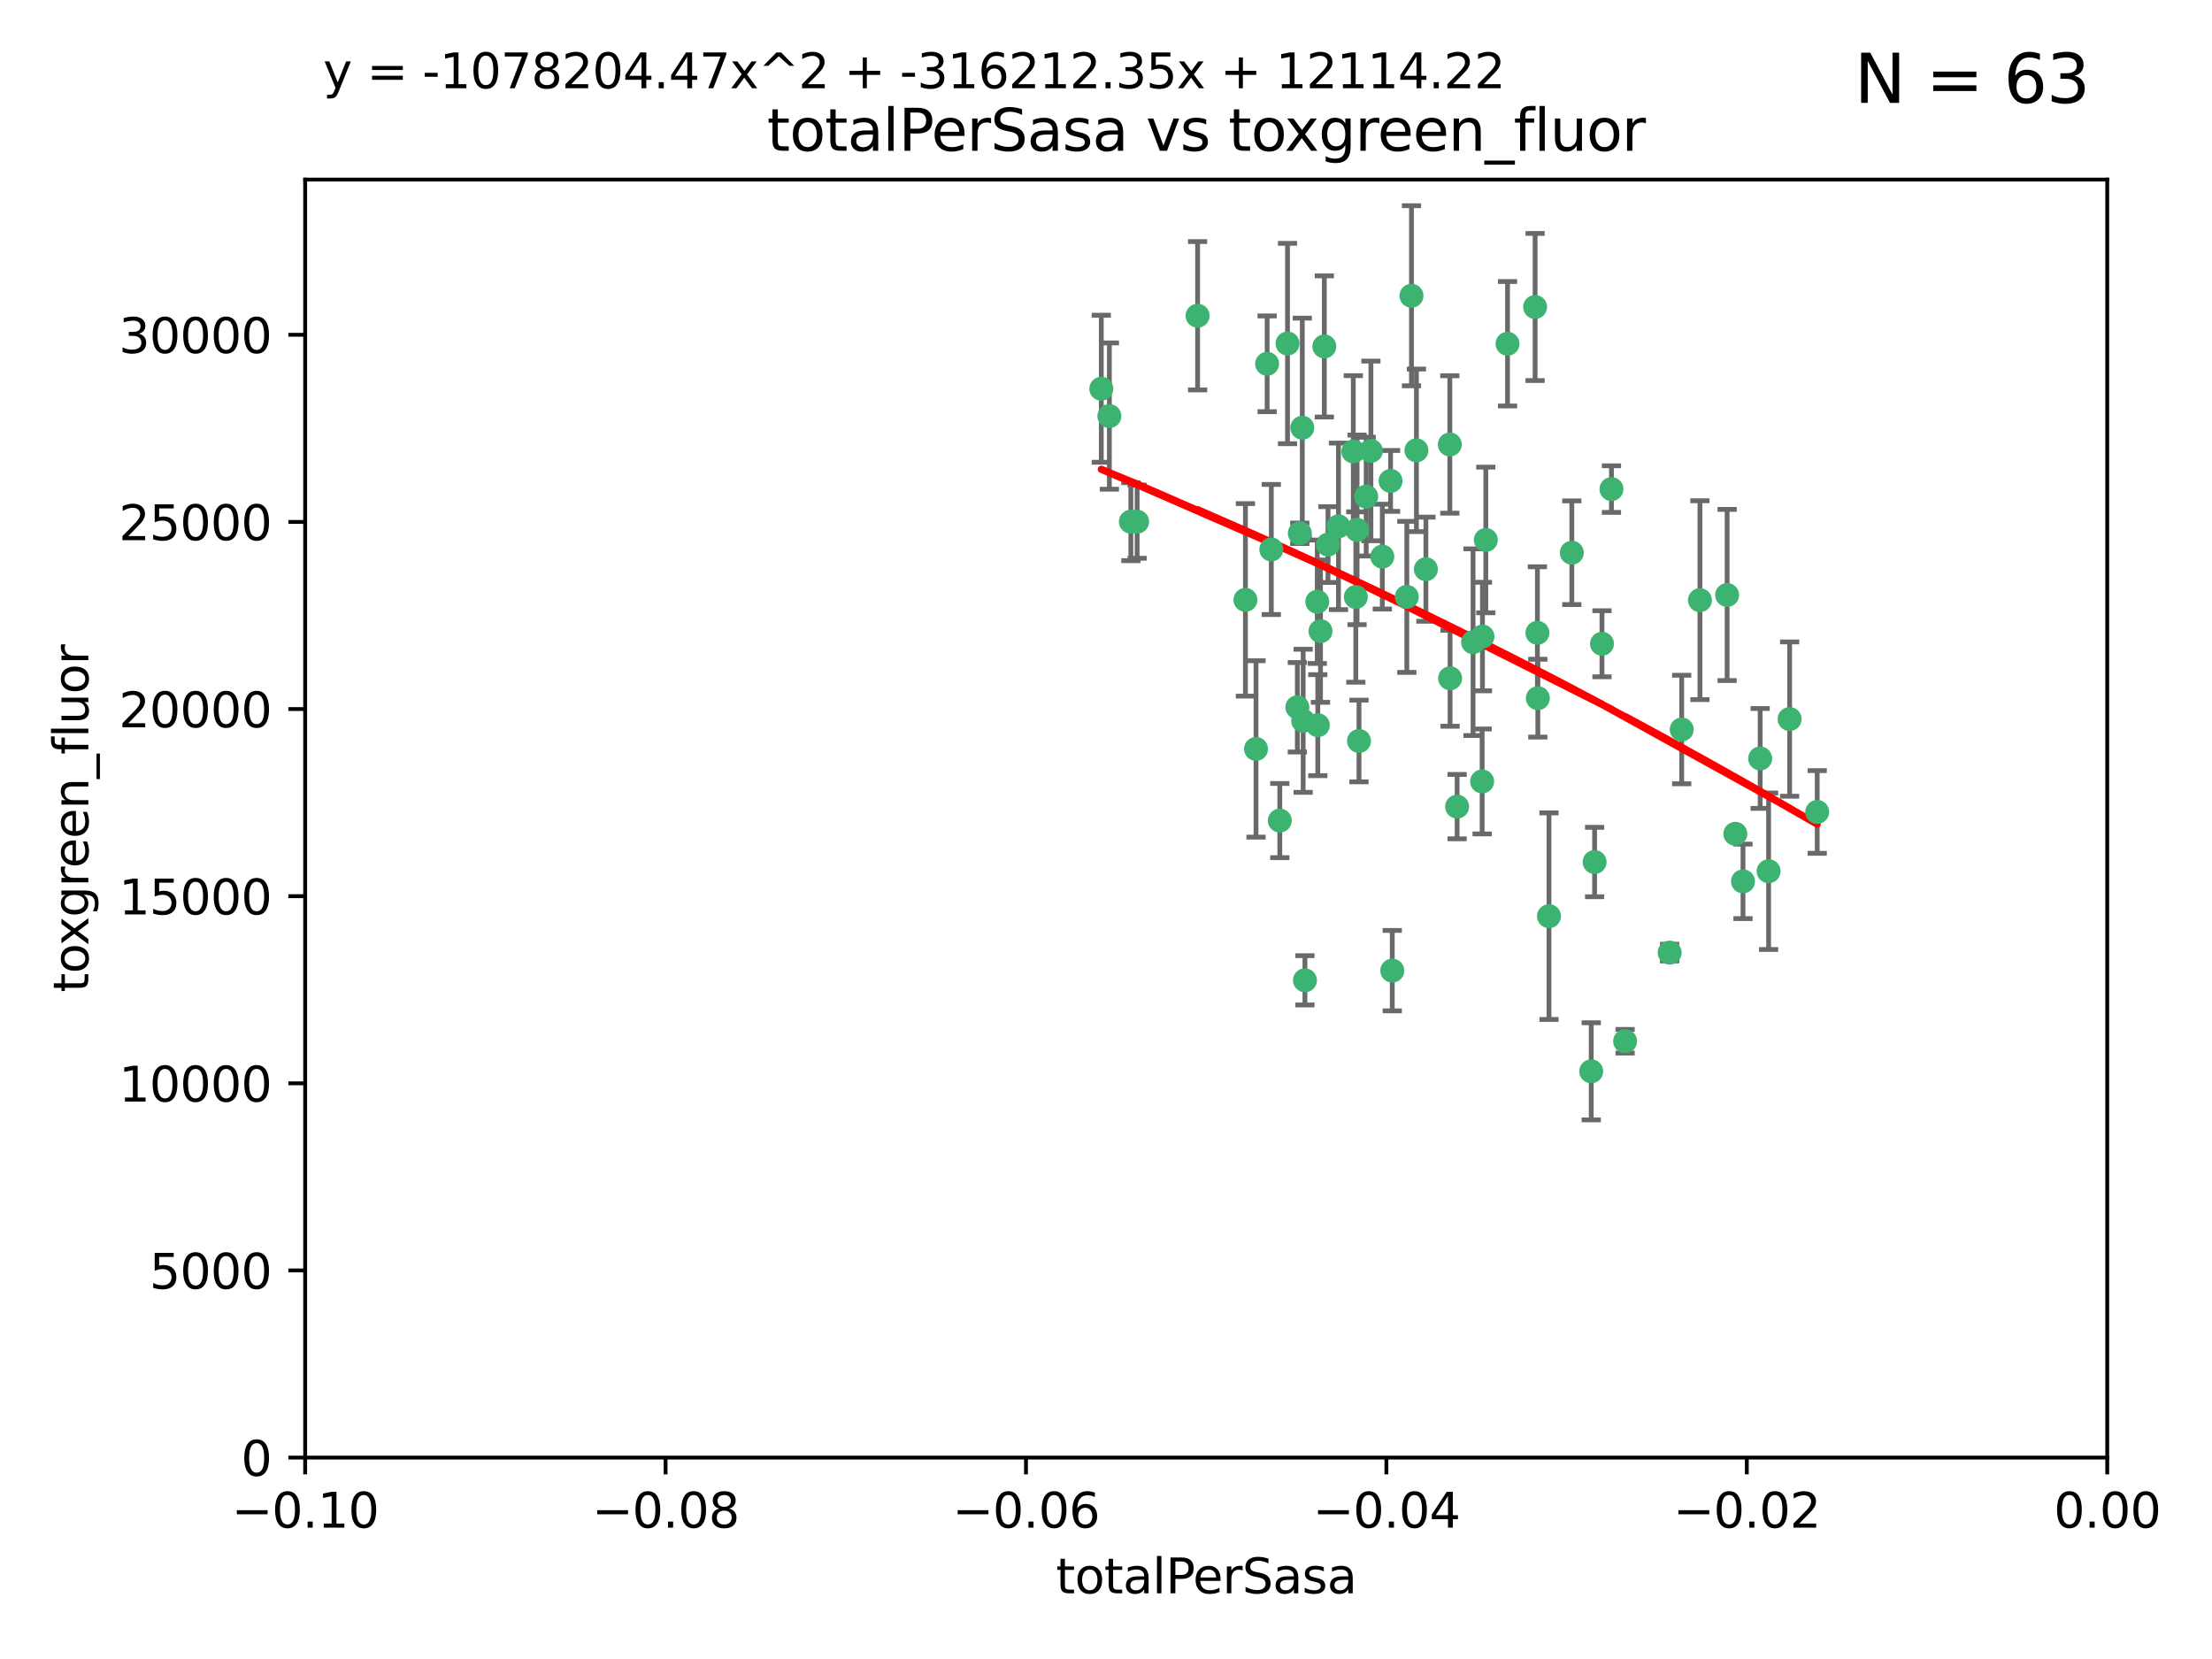 <?xml version="1.0" encoding="utf-8" standalone="no"?>
<!DOCTYPE svg PUBLIC "-//W3C//DTD SVG 1.1//EN"
  "http://www.w3.org/Graphics/SVG/1.1/DTD/svg11.dtd">
<svg xmlns:xlink="http://www.w3.org/1999/xlink" width="460.8pt" height="345.6pt" viewBox="0 0 460.8 345.6" xmlns="http://www.w3.org/2000/svg" version="1.1">
 <defs>
  <style type="text/css">*{stroke-linejoin: round; stroke-linecap: butt}</style>
 </defs>
 <g id="figure_1">
  <g id="patch_1">
   <path d="M 0 345.6 
L 460.8 345.6 
L 460.8 0 
L 0 0 
z
" style="fill: #ffffff"/>
  </g>
  <g id="axes_1">
   <g id="patch_2">
    <path d="M 63.571 303.64 
L 438.975 303.64 
L 438.975 37.411 
L 63.571 37.411 
z
" style="fill: #ffffff"/>
   </g>
   <g id="PathCollection_1">
    <defs>
     <path id="me9fd5c2e56" d="M 0 1.118 
C 0.297 1.118 0.581 1 0.791 0.791 
C 1 0.581 1.118 0.297 1.118 0 
C 1.118 -0.297 1 -0.581 0.791 -0.791 
C 0.581 -1 0.297 -1.118 0 -1.118 
C -0.297 -1.118 -0.581 -1 -0.791 -0.791 
C -1 -0.581 -1.118 -0.297 -1.118 0 
C -1.118 0.297 -1 0.581 -0.791 0.791 
C -0.581 1 -0.297 1.118 0 1.118 
z
" style="stroke: #3cb371"/>
    </defs>
    <g clip-path="url(#pd762dbf459)">
     <use xlink:href="#me9fd5c2e56" x="235.58" y="108.677" style="fill: #3cb371; stroke: #3cb371"/>
     <use xlink:href="#me9fd5c2e56" x="268.211" y="71.562" style="fill: #3cb371; stroke: #3cb371"/>
     <use xlink:href="#me9fd5c2e56" x="231.102" y="86.676" style="fill: #3cb371; stroke: #3cb371"/>
     <use xlink:href="#me9fd5c2e56" x="275.085" y="131.48" style="fill: #3cb371; stroke: #3cb371"/>
     <use xlink:href="#me9fd5c2e56" x="264.836" y="114.467" style="fill: #3cb371; stroke: #3cb371"/>
     <use xlink:href="#me9fd5c2e56" x="282.702" y="110.38" style="fill: #3cb371; stroke: #3cb371"/>
     <use xlink:href="#me9fd5c2e56" x="271.293" y="89.097" style="fill: #3cb371; stroke: #3cb371"/>
     <use xlink:href="#me9fd5c2e56" x="236.883" y="108.676" style="fill: #3cb371; stroke: #3cb371"/>
     <use xlink:href="#me9fd5c2e56" x="229.42" y="80.98" style="fill: #3cb371; stroke: #3cb371"/>
     <use xlink:href="#me9fd5c2e56" x="263.965" y="75.786" style="fill: #3cb371; stroke: #3cb371"/>
     <use xlink:href="#me9fd5c2e56" x="274.414" y="125.356" style="fill: #3cb371; stroke: #3cb371"/>
     <use xlink:href="#me9fd5c2e56" x="275.882" y="72.167" style="fill: #3cb371; stroke: #3cb371"/>
     <use xlink:href="#me9fd5c2e56" x="281.916" y="94.046" style="fill: #3cb371; stroke: #3cb371"/>
     <use xlink:href="#me9fd5c2e56" x="249.484" y="65.773" style="fill: #3cb371; stroke: #3cb371"/>
     <use xlink:href="#me9fd5c2e56" x="261.652" y="156.019" style="fill: #3cb371; stroke: #3cb371"/>
     <use xlink:href="#me9fd5c2e56" x="270.262" y="147.335" style="fill: #3cb371; stroke: #3cb371"/>
     <use xlink:href="#me9fd5c2e56" x="259.444" y="124.965" style="fill: #3cb371; stroke: #3cb371"/>
     <use xlink:href="#me9fd5c2e56" x="276.649" y="113.441" style="fill: #3cb371; stroke: #3cb371"/>
     <use xlink:href="#me9fd5c2e56" x="285.583" y="93.933" style="fill: #3cb371; stroke: #3cb371"/>
     <use xlink:href="#me9fd5c2e56" x="287.96" y="115.953" style="fill: #3cb371; stroke: #3cb371"/>
     <use xlink:href="#me9fd5c2e56" x="278.828" y="109.646" style="fill: #3cb371; stroke: #3cb371"/>
     <use xlink:href="#me9fd5c2e56" x="284.603" y="103.453" style="fill: #3cb371; stroke: #3cb371"/>
     <use xlink:href="#me9fd5c2e56" x="271.473" y="150.153" style="fill: #3cb371; stroke: #3cb371"/>
     <use xlink:href="#me9fd5c2e56" x="295.068" y="93.812" style="fill: #3cb371; stroke: #3cb371"/>
     <use xlink:href="#me9fd5c2e56" x="282.441" y="124.367" style="fill: #3cb371; stroke: #3cb371"/>
     <use xlink:href="#me9fd5c2e56" x="266.606" y="170.94" style="fill: #3cb371; stroke: #3cb371"/>
     <use xlink:href="#me9fd5c2e56" x="289.681" y="100.184" style="fill: #3cb371; stroke: #3cb371"/>
     <use xlink:href="#me9fd5c2e56" x="297.039" y="118.577" style="fill: #3cb371; stroke: #3cb371"/>
     <use xlink:href="#me9fd5c2e56" x="302.023" y="92.588" style="fill: #3cb371; stroke: #3cb371"/>
     <use xlink:href="#me9fd5c2e56" x="283.103" y="154.361" style="fill: #3cb371; stroke: #3cb371"/>
     <use xlink:href="#me9fd5c2e56" x="335.696" y="101.886" style="fill: #3cb371; stroke: #3cb371"/>
     <use xlink:href="#me9fd5c2e56" x="293.065" y="124.337" style="fill: #3cb371; stroke: #3cb371"/>
     <use xlink:href="#me9fd5c2e56" x="319.789" y="63.953" style="fill: #3cb371; stroke: #3cb371"/>
     <use xlink:href="#me9fd5c2e56" x="314.046" y="71.61" style="fill: #3cb371; stroke: #3cb371"/>
     <use xlink:href="#me9fd5c2e56" x="274.522" y="151.067" style="fill: #3cb371; stroke: #3cb371"/>
     <use xlink:href="#me9fd5c2e56" x="290.034" y="202.203" style="fill: #3cb371; stroke: #3cb371"/>
     <use xlink:href="#me9fd5c2e56" x="271.842" y="204.22" style="fill: #3cb371; stroke: #3cb371"/>
     <use xlink:href="#me9fd5c2e56" x="306.866" y="133.776" style="fill: #3cb371; stroke: #3cb371"/>
     <use xlink:href="#me9fd5c2e56" x="270.774" y="111.087" style="fill: #3cb371; stroke: #3cb371"/>
     <use xlink:href="#me9fd5c2e56" x="302.081" y="141.297" style="fill: #3cb371; stroke: #3cb371"/>
     <use xlink:href="#me9fd5c2e56" x="309.521" y="112.487" style="fill: #3cb371; stroke: #3cb371"/>
     <use xlink:href="#me9fd5c2e56" x="294.035" y="61.614" style="fill: #3cb371; stroke: #3cb371"/>
     <use xlink:href="#me9fd5c2e56" x="308.755" y="162.792" style="fill: #3cb371; stroke: #3cb371"/>
     <use xlink:href="#me9fd5c2e56" x="320.359" y="145.439" style="fill: #3cb371; stroke: #3cb371"/>
     <use xlink:href="#me9fd5c2e56" x="333.723" y="134.104" style="fill: #3cb371; stroke: #3cb371"/>
     <use xlink:href="#me9fd5c2e56" x="320.27" y="131.829" style="fill: #3cb371; stroke: #3cb371"/>
     <use xlink:href="#me9fd5c2e56" x="308.822" y="132.603" style="fill: #3cb371; stroke: #3cb371"/>
     <use xlink:href="#me9fd5c2e56" x="332.186" y="179.579" style="fill: #3cb371; stroke: #3cb371"/>
     <use xlink:href="#me9fd5c2e56" x="303.545" y="168.036" style="fill: #3cb371; stroke: #3cb371"/>
     <use xlink:href="#me9fd5c2e56" x="322.682" y="190.856" style="fill: #3cb371; stroke: #3cb371"/>
     <use xlink:href="#me9fd5c2e56" x="327.438" y="115.142" style="fill: #3cb371; stroke: #3cb371"/>
     <use xlink:href="#me9fd5c2e56" x="347.819" y="198.449" style="fill: #3cb371; stroke: #3cb371"/>
     <use xlink:href="#me9fd5c2e56" x="338.54" y="216.908" style="fill: #3cb371; stroke: #3cb371"/>
     <use xlink:href="#me9fd5c2e56" x="350.329" y="151.97" style="fill: #3cb371; stroke: #3cb371"/>
     <use xlink:href="#me9fd5c2e56" x="368.433" y="181.494" style="fill: #3cb371; stroke: #3cb371"/>
     <use xlink:href="#me9fd5c2e56" x="363.098" y="183.606" style="fill: #3cb371; stroke: #3cb371"/>
     <use xlink:href="#me9fd5c2e56" x="361.5" y="173.704" style="fill: #3cb371; stroke: #3cb371"/>
     <use xlink:href="#me9fd5c2e56" x="354.127" y="125.024" style="fill: #3cb371; stroke: #3cb371"/>
     <use xlink:href="#me9fd5c2e56" x="331.48" y="223.176" style="fill: #3cb371; stroke: #3cb371"/>
     <use xlink:href="#me9fd5c2e56" x="372.811" y="149.795" style="fill: #3cb371; stroke: #3cb371"/>
     <use xlink:href="#me9fd5c2e56" x="359.792" y="123.943" style="fill: #3cb371; stroke: #3cb371"/>
     <use xlink:href="#me9fd5c2e56" x="378.56" y="169.147" style="fill: #3cb371; stroke: #3cb371"/>
     <use xlink:href="#me9fd5c2e56" x="366.674" y="157.999" style="fill: #3cb371; stroke: #3cb371"/>
    </g>
   </g>
   <g id="matplotlib.axis_1">
    <g id="xtick_1">
     <g id="line2d_1">
      <defs>
       <path id="md26728e5bb" d="M 0 0 
L 0 3.5 
" style="stroke: #000000; stroke-width: 0.8"/>
      </defs>
      <g>
       <use xlink:href="#md26728e5bb" x="63.571" y="303.64" style="stroke: #000000; stroke-width: 0.8"/>
      </g>
     </g>
     <g id="text_1">
      <!-- −0.10 -->
      <g transform="translate(48.249 318.238)scale(0.1 -0.1)">
       <defs>
        <path id="DejaVuSans-2212" d="M 678 2272 
L 4684 2272 
L 4684 1741 
L 678 1741 
L 678 2272 
z
" transform="scale(0.016)"/>
        <path id="DejaVuSans-30" d="M 2034 4250 
Q 1547 4250 1301 3770 
Q 1056 3291 1056 2328 
Q 1056 1369 1301 889 
Q 1547 409 2034 409 
Q 2525 409 2770 889 
Q 3016 1369 3016 2328 
Q 3016 3291 2770 3770 
Q 2525 4250 2034 4250 
z
M 2034 4750 
Q 2819 4750 3233 4129 
Q 3647 3509 3647 2328 
Q 3647 1150 3233 529 
Q 2819 -91 2034 -91 
Q 1250 -91 836 529 
Q 422 1150 422 2328 
Q 422 3509 836 4129 
Q 1250 4750 2034 4750 
z
" transform="scale(0.016)"/>
        <path id="DejaVuSans-2e" d="M 684 794 
L 1344 794 
L 1344 0 
L 684 0 
L 684 794 
z
" transform="scale(0.016)"/>
        <path id="DejaVuSans-31" d="M 794 531 
L 1825 531 
L 1825 4091 
L 703 3866 
L 703 4441 
L 1819 4666 
L 2450 4666 
L 2450 531 
L 3481 531 
L 3481 0 
L 794 0 
L 794 531 
z
" transform="scale(0.016)"/>
       </defs>
       <use xlink:href="#DejaVuSans-2212"/>
       <use xlink:href="#DejaVuSans-30" x="83.789"/>
       <use xlink:href="#DejaVuSans-2e" x="147.412"/>
       <use xlink:href="#DejaVuSans-31" x="179.199"/>
       <use xlink:href="#DejaVuSans-30" x="242.822"/>
      </g>
     </g>
    </g>
    <g id="xtick_2">
     <g id="line2d_2">
      <g>
       <use xlink:href="#md26728e5bb" x="138.652" y="303.64" style="stroke: #000000; stroke-width: 0.8"/>
      </g>
     </g>
     <g id="text_2">
      <!-- −0.08 -->
      <g transform="translate(123.329 318.238)scale(0.1 -0.1)">
       <defs>
        <path id="DejaVuSans-38" d="M 2034 2216 
Q 1584 2216 1326 1975 
Q 1069 1734 1069 1313 
Q 1069 891 1326 650 
Q 1584 409 2034 409 
Q 2484 409 2743 651 
Q 3003 894 3003 1313 
Q 3003 1734 2745 1975 
Q 2488 2216 2034 2216 
z
M 1403 2484 
Q 997 2584 770 2862 
Q 544 3141 544 3541 
Q 544 4100 942 4425 
Q 1341 4750 2034 4750 
Q 2731 4750 3128 4425 
Q 3525 4100 3525 3541 
Q 3525 3141 3298 2862 
Q 3072 2584 2669 2484 
Q 3125 2378 3379 2068 
Q 3634 1759 3634 1313 
Q 3634 634 3220 271 
Q 2806 -91 2034 -91 
Q 1263 -91 848 271 
Q 434 634 434 1313 
Q 434 1759 690 2068 
Q 947 2378 1403 2484 
z
M 1172 3481 
Q 1172 3119 1398 2916 
Q 1625 2713 2034 2713 
Q 2441 2713 2670 2916 
Q 2900 3119 2900 3481 
Q 2900 3844 2670 4047 
Q 2441 4250 2034 4250 
Q 1625 4250 1398 4047 
Q 1172 3844 1172 3481 
z
" transform="scale(0.016)"/>
       </defs>
       <use xlink:href="#DejaVuSans-2212"/>
       <use xlink:href="#DejaVuSans-30" x="83.789"/>
       <use xlink:href="#DejaVuSans-2e" x="147.412"/>
       <use xlink:href="#DejaVuSans-30" x="179.199"/>
       <use xlink:href="#DejaVuSans-38" x="242.822"/>
      </g>
     </g>
    </g>
    <g id="xtick_3">
     <g id="line2d_3">
      <g>
       <use xlink:href="#md26728e5bb" x="213.733" y="303.64" style="stroke: #000000; stroke-width: 0.8"/>
      </g>
     </g>
     <g id="text_3">
      <!-- −0.06 -->
      <g transform="translate(198.41 318.238)scale(0.1 -0.1)">
       <defs>
        <path id="DejaVuSans-36" d="M 2113 2584 
Q 1688 2584 1439 2293 
Q 1191 2003 1191 1497 
Q 1191 994 1439 701 
Q 1688 409 2113 409 
Q 2538 409 2786 701 
Q 3034 994 3034 1497 
Q 3034 2003 2786 2293 
Q 2538 2584 2113 2584 
z
M 3366 4563 
L 3366 3988 
Q 3128 4100 2886 4159 
Q 2644 4219 2406 4219 
Q 1781 4219 1451 3797 
Q 1122 3375 1075 2522 
Q 1259 2794 1537 2939 
Q 1816 3084 2150 3084 
Q 2853 3084 3261 2657 
Q 3669 2231 3669 1497 
Q 3669 778 3244 343 
Q 2819 -91 2113 -91 
Q 1303 -91 875 529 
Q 447 1150 447 2328 
Q 447 3434 972 4092 
Q 1497 4750 2381 4750 
Q 2619 4750 2861 4703 
Q 3103 4656 3366 4563 
z
" transform="scale(0.016)"/>
       </defs>
       <use xlink:href="#DejaVuSans-2212"/>
       <use xlink:href="#DejaVuSans-30" x="83.789"/>
       <use xlink:href="#DejaVuSans-2e" x="147.412"/>
       <use xlink:href="#DejaVuSans-30" x="179.199"/>
       <use xlink:href="#DejaVuSans-36" x="242.822"/>
      </g>
     </g>
    </g>
    <g id="xtick_4">
     <g id="line2d_4">
      <g>
       <use xlink:href="#md26728e5bb" x="288.813" y="303.64" style="stroke: #000000; stroke-width: 0.8"/>
      </g>
     </g>
     <g id="text_4">
      <!-- −0.04 -->
      <g transform="translate(273.491 318.238)scale(0.1 -0.1)">
       <defs>
        <path id="DejaVuSans-34" d="M 2419 4116 
L 825 1625 
L 2419 1625 
L 2419 4116 
z
M 2253 4666 
L 3047 4666 
L 3047 1625 
L 3713 1625 
L 3713 1100 
L 3047 1100 
L 3047 0 
L 2419 0 
L 2419 1100 
L 313 1100 
L 313 1709 
L 2253 4666 
z
" transform="scale(0.016)"/>
       </defs>
       <use xlink:href="#DejaVuSans-2212"/>
       <use xlink:href="#DejaVuSans-30" x="83.789"/>
       <use xlink:href="#DejaVuSans-2e" x="147.412"/>
       <use xlink:href="#DejaVuSans-30" x="179.199"/>
       <use xlink:href="#DejaVuSans-34" x="242.822"/>
      </g>
     </g>
    </g>
    <g id="xtick_5">
     <g id="line2d_5">
      <g>
       <use xlink:href="#md26728e5bb" x="363.894" y="303.64" style="stroke: #000000; stroke-width: 0.8"/>
      </g>
     </g>
     <g id="text_5">
      <!-- −0.02 -->
      <g transform="translate(348.572 318.238)scale(0.1 -0.1)">
       <defs>
        <path id="DejaVuSans-32" d="M 1228 531 
L 3431 531 
L 3431 0 
L 469 0 
L 469 531 
Q 828 903 1448 1529 
Q 2069 2156 2228 2338 
Q 2531 2678 2651 2914 
Q 2772 3150 2772 3378 
Q 2772 3750 2511 3984 
Q 2250 4219 1831 4219 
Q 1534 4219 1204 4116 
Q 875 4013 500 3803 
L 500 4441 
Q 881 4594 1212 4672 
Q 1544 4750 1819 4750 
Q 2544 4750 2975 4387 
Q 3406 4025 3406 3419 
Q 3406 3131 3298 2873 
Q 3191 2616 2906 2266 
Q 2828 2175 2409 1742 
Q 1991 1309 1228 531 
z
" transform="scale(0.016)"/>
       </defs>
       <use xlink:href="#DejaVuSans-2212"/>
       <use xlink:href="#DejaVuSans-30" x="83.789"/>
       <use xlink:href="#DejaVuSans-2e" x="147.412"/>
       <use xlink:href="#DejaVuSans-30" x="179.199"/>
       <use xlink:href="#DejaVuSans-32" x="242.822"/>
      </g>
     </g>
    </g>
    <g id="xtick_6">
     <g id="line2d_6">
      <g>
       <use xlink:href="#md26728e5bb" x="438.975" y="303.64" style="stroke: #000000; stroke-width: 0.8"/>
      </g>
     </g>
     <g id="text_6">
      <!-- 0.00 -->
      <g transform="translate(427.842 318.238)scale(0.1 -0.1)">
       <use xlink:href="#DejaVuSans-30"/>
       <use xlink:href="#DejaVuSans-2e" x="63.623"/>
       <use xlink:href="#DejaVuSans-30" x="95.41"/>
       <use xlink:href="#DejaVuSans-30" x="159.033"/>
      </g>
     </g>
    </g>
    <g id="text_7">
     <!-- totalPerSasa -->
     <g transform="translate(219.968 331.917)scale(0.1 -0.1)">
      <defs>
       <path id="DejaVuSans-74" d="M 1172 4494 
L 1172 3500 
L 2356 3500 
L 2356 3053 
L 1172 3053 
L 1172 1153 
Q 1172 725 1289 603 
Q 1406 481 1766 481 
L 2356 481 
L 2356 0 
L 1766 0 
Q 1100 0 847 248 
Q 594 497 594 1153 
L 594 3053 
L 172 3053 
L 172 3500 
L 594 3500 
L 594 4494 
L 1172 4494 
z
" transform="scale(0.016)"/>
       <path id="DejaVuSans-6f" d="M 1959 3097 
Q 1497 3097 1228 2736 
Q 959 2375 959 1747 
Q 959 1119 1226 758 
Q 1494 397 1959 397 
Q 2419 397 2687 759 
Q 2956 1122 2956 1747 
Q 2956 2369 2687 2733 
Q 2419 3097 1959 3097 
z
M 1959 3584 
Q 2709 3584 3137 3096 
Q 3566 2609 3566 1747 
Q 3566 888 3137 398 
Q 2709 -91 1959 -91 
Q 1206 -91 779 398 
Q 353 888 353 1747 
Q 353 2609 779 3096 
Q 1206 3584 1959 3584 
z
" transform="scale(0.016)"/>
       <path id="DejaVuSans-61" d="M 2194 1759 
Q 1497 1759 1228 1600 
Q 959 1441 959 1056 
Q 959 750 1161 570 
Q 1363 391 1709 391 
Q 2188 391 2477 730 
Q 2766 1069 2766 1631 
L 2766 1759 
L 2194 1759 
z
M 3341 1997 
L 3341 0 
L 2766 0 
L 2766 531 
Q 2569 213 2275 61 
Q 1981 -91 1556 -91 
Q 1019 -91 701 211 
Q 384 513 384 1019 
Q 384 1609 779 1909 
Q 1175 2209 1959 2209 
L 2766 2209 
L 2766 2266 
Q 2766 2663 2505 2880 
Q 2244 3097 1772 3097 
Q 1472 3097 1187 3025 
Q 903 2953 641 2809 
L 641 3341 
Q 956 3463 1253 3523 
Q 1550 3584 1831 3584 
Q 2591 3584 2966 3190 
Q 3341 2797 3341 1997 
z
" transform="scale(0.016)"/>
       <path id="DejaVuSans-6c" d="M 603 4863 
L 1178 4863 
L 1178 0 
L 603 0 
L 603 4863 
z
" transform="scale(0.016)"/>
       <path id="DejaVuSans-50" d="M 1259 4147 
L 1259 2394 
L 2053 2394 
Q 2494 2394 2734 2622 
Q 2975 2850 2975 3272 
Q 2975 3691 2734 3919 
Q 2494 4147 2053 4147 
L 1259 4147 
z
M 628 4666 
L 2053 4666 
Q 2838 4666 3239 4311 
Q 3641 3956 3641 3272 
Q 3641 2581 3239 2228 
Q 2838 1875 2053 1875 
L 1259 1875 
L 1259 0 
L 628 0 
L 628 4666 
z
" transform="scale(0.016)"/>
       <path id="DejaVuSans-65" d="M 3597 1894 
L 3597 1613 
L 953 1613 
Q 991 1019 1311 708 
Q 1631 397 2203 397 
Q 2534 397 2845 478 
Q 3156 559 3463 722 
L 3463 178 
Q 3153 47 2828 -22 
Q 2503 -91 2169 -91 
Q 1331 -91 842 396 
Q 353 884 353 1716 
Q 353 2575 817 3079 
Q 1281 3584 2069 3584 
Q 2775 3584 3186 3129 
Q 3597 2675 3597 1894 
z
M 3022 2063 
Q 3016 2534 2758 2815 
Q 2500 3097 2075 3097 
Q 1594 3097 1305 2825 
Q 1016 2553 972 2059 
L 3022 2063 
z
" transform="scale(0.016)"/>
       <path id="DejaVuSans-72" d="M 2631 2963 
Q 2534 3019 2420 3045 
Q 2306 3072 2169 3072 
Q 1681 3072 1420 2755 
Q 1159 2438 1159 1844 
L 1159 0 
L 581 0 
L 581 3500 
L 1159 3500 
L 1159 2956 
Q 1341 3275 1631 3429 
Q 1922 3584 2338 3584 
Q 2397 3584 2469 3576 
Q 2541 3569 2628 3553 
L 2631 2963 
z
" transform="scale(0.016)"/>
       <path id="DejaVuSans-53" d="M 3425 4513 
L 3425 3897 
Q 3066 4069 2747 4153 
Q 2428 4238 2131 4238 
Q 1616 4238 1336 4038 
Q 1056 3838 1056 3469 
Q 1056 3159 1242 3001 
Q 1428 2844 1947 2747 
L 2328 2669 
Q 3034 2534 3370 2195 
Q 3706 1856 3706 1288 
Q 3706 609 3251 259 
Q 2797 -91 1919 -91 
Q 1588 -91 1214 -16 
Q 841 59 441 206 
L 441 856 
Q 825 641 1194 531 
Q 1563 422 1919 422 
Q 2459 422 2753 634 
Q 3047 847 3047 1241 
Q 3047 1584 2836 1778 
Q 2625 1972 2144 2069 
L 1759 2144 
Q 1053 2284 737 2584 
Q 422 2884 422 3419 
Q 422 4038 858 4394 
Q 1294 4750 2059 4750 
Q 2388 4750 2728 4690 
Q 3069 4631 3425 4513 
z
" transform="scale(0.016)"/>
       <path id="DejaVuSans-73" d="M 2834 3397 
L 2834 2853 
Q 2591 2978 2328 3040 
Q 2066 3103 1784 3103 
Q 1356 3103 1142 2972 
Q 928 2841 928 2578 
Q 928 2378 1081 2264 
Q 1234 2150 1697 2047 
L 1894 2003 
Q 2506 1872 2764 1633 
Q 3022 1394 3022 966 
Q 3022 478 2636 193 
Q 2250 -91 1575 -91 
Q 1294 -91 989 -36 
Q 684 19 347 128 
L 347 722 
Q 666 556 975 473 
Q 1284 391 1588 391 
Q 1994 391 2212 530 
Q 2431 669 2431 922 
Q 2431 1156 2273 1281 
Q 2116 1406 1581 1522 
L 1381 1569 
Q 847 1681 609 1914 
Q 372 2147 372 2553 
Q 372 3047 722 3315 
Q 1072 3584 1716 3584 
Q 2034 3584 2315 3537 
Q 2597 3491 2834 3397 
z
" transform="scale(0.016)"/>
      </defs>
      <use xlink:href="#DejaVuSans-74"/>
      <use xlink:href="#DejaVuSans-6f" x="39.209"/>
      <use xlink:href="#DejaVuSans-74" x="100.391"/>
      <use xlink:href="#DejaVuSans-61" x="139.6"/>
      <use xlink:href="#DejaVuSans-6c" x="200.879"/>
      <use xlink:href="#DejaVuSans-50" x="228.662"/>
      <use xlink:href="#DejaVuSans-65" x="285.34"/>
      <use xlink:href="#DejaVuSans-72" x="346.863"/>
      <use xlink:href="#DejaVuSans-53" x="387.977"/>
      <use xlink:href="#DejaVuSans-61" x="451.453"/>
      <use xlink:href="#DejaVuSans-73" x="512.732"/>
      <use xlink:href="#DejaVuSans-61" x="564.832"/>
     </g>
    </g>
   </g>
   <g id="matplotlib.axis_2">
    <g id="ytick_1">
     <g id="line2d_7">
      <defs>
       <path id="m02aefe8c95" d="M 0 0 
L -3.5 0 
" style="stroke: #000000; stroke-width: 0.8"/>
      </defs>
      <g>
       <use xlink:href="#m02aefe8c95" x="63.571" y="303.64" style="stroke: #000000; stroke-width: 0.8"/>
      </g>
     </g>
     <g id="text_8">
      <!-- 0 -->
      <g transform="translate(50.209 307.439)scale(0.1 -0.1)">
       <use xlink:href="#DejaVuSans-30"/>
      </g>
     </g>
    </g>
    <g id="ytick_2">
     <g id="line2d_8">
      <g>
       <use xlink:href="#m02aefe8c95" x="63.571" y="264.657" style="stroke: #000000; stroke-width: 0.8"/>
      </g>
     </g>
     <g id="text_9">
      <!-- 5000 -->
      <g transform="translate(31.121 268.457)scale(0.1 -0.1)">
       <defs>
        <path id="DejaVuSans-35" d="M 691 4666 
L 3169 4666 
L 3169 4134 
L 1269 4134 
L 1269 2991 
Q 1406 3038 1543 3061 
Q 1681 3084 1819 3084 
Q 2600 3084 3056 2656 
Q 3513 2228 3513 1497 
Q 3513 744 3044 326 
Q 2575 -91 1722 -91 
Q 1428 -91 1123 -41 
Q 819 9 494 109 
L 494 744 
Q 775 591 1075 516 
Q 1375 441 1709 441 
Q 2250 441 2565 725 
Q 2881 1009 2881 1497 
Q 2881 1984 2565 2268 
Q 2250 2553 1709 2553 
Q 1456 2553 1204 2497 
Q 953 2441 691 2322 
L 691 4666 
z
" transform="scale(0.016)"/>
       </defs>
       <use xlink:href="#DejaVuSans-35"/>
       <use xlink:href="#DejaVuSans-30" x="63.623"/>
       <use xlink:href="#DejaVuSans-30" x="127.246"/>
       <use xlink:href="#DejaVuSans-30" x="190.869"/>
      </g>
     </g>
    </g>
    <g id="ytick_3">
     <g id="line2d_9">
      <g>
       <use xlink:href="#m02aefe8c95" x="63.571" y="225.675" style="stroke: #000000; stroke-width: 0.8"/>
      </g>
     </g>
     <g id="text_10">
      <!-- 10000 -->
      <g transform="translate(24.759 229.474)scale(0.1 -0.1)">
       <use xlink:href="#DejaVuSans-31"/>
       <use xlink:href="#DejaVuSans-30" x="63.623"/>
       <use xlink:href="#DejaVuSans-30" x="127.246"/>
       <use xlink:href="#DejaVuSans-30" x="190.869"/>
       <use xlink:href="#DejaVuSans-30" x="254.492"/>
      </g>
     </g>
    </g>
    <g id="ytick_4">
     <g id="line2d_10">
      <g>
       <use xlink:href="#m02aefe8c95" x="63.571" y="186.692" style="stroke: #000000; stroke-width: 0.8"/>
      </g>
     </g>
     <g id="text_11">
      <!-- 15000 -->
      <g transform="translate(24.759 190.492)scale(0.1 -0.1)">
       <use xlink:href="#DejaVuSans-31"/>
       <use xlink:href="#DejaVuSans-35" x="63.623"/>
       <use xlink:href="#DejaVuSans-30" x="127.246"/>
       <use xlink:href="#DejaVuSans-30" x="190.869"/>
       <use xlink:href="#DejaVuSans-30" x="254.492"/>
      </g>
     </g>
    </g>
    <g id="ytick_5">
     <g id="line2d_11">
      <g>
       <use xlink:href="#m02aefe8c95" x="63.571" y="147.71" style="stroke: #000000; stroke-width: 0.8"/>
      </g>
     </g>
     <g id="text_12">
      <!-- 20000 -->
      <g transform="translate(24.759 151.509)scale(0.1 -0.1)">
       <use xlink:href="#DejaVuSans-32"/>
       <use xlink:href="#DejaVuSans-30" x="63.623"/>
       <use xlink:href="#DejaVuSans-30" x="127.246"/>
       <use xlink:href="#DejaVuSans-30" x="190.869"/>
       <use xlink:href="#DejaVuSans-30" x="254.492"/>
      </g>
     </g>
    </g>
    <g id="ytick_6">
     <g id="line2d_12">
      <g>
       <use xlink:href="#m02aefe8c95" x="63.571" y="108.727" style="stroke: #000000; stroke-width: 0.8"/>
      </g>
     </g>
     <g id="text_13">
      <!-- 25000 -->
      <g transform="translate(24.759 112.527)scale(0.1 -0.1)">
       <use xlink:href="#DejaVuSans-32"/>
       <use xlink:href="#DejaVuSans-35" x="63.623"/>
       <use xlink:href="#DejaVuSans-30" x="127.246"/>
       <use xlink:href="#DejaVuSans-30" x="190.869"/>
       <use xlink:href="#DejaVuSans-30" x="254.492"/>
      </g>
     </g>
    </g>
    <g id="ytick_7">
     <g id="line2d_13">
      <g>
       <use xlink:href="#m02aefe8c95" x="63.571" y="69.745" style="stroke: #000000; stroke-width: 0.8"/>
      </g>
     </g>
     <g id="text_14">
      <!-- 30000 -->
      <g transform="translate(24.759 73.544)scale(0.1 -0.1)">
       <defs>
        <path id="DejaVuSans-33" d="M 2597 2516 
Q 3050 2419 3304 2112 
Q 3559 1806 3559 1356 
Q 3559 666 3084 287 
Q 2609 -91 1734 -91 
Q 1441 -91 1130 -33 
Q 819 25 488 141 
L 488 750 
Q 750 597 1062 519 
Q 1375 441 1716 441 
Q 2309 441 2620 675 
Q 2931 909 2931 1356 
Q 2931 1769 2642 2001 
Q 2353 2234 1838 2234 
L 1294 2234 
L 1294 2753 
L 1863 2753 
Q 2328 2753 2575 2939 
Q 2822 3125 2822 3475 
Q 2822 3834 2567 4026 
Q 2313 4219 1838 4219 
Q 1578 4219 1281 4162 
Q 984 4106 628 3988 
L 628 4550 
Q 988 4650 1302 4700 
Q 1616 4750 1894 4750 
Q 2613 4750 3031 4423 
Q 3450 4097 3450 3541 
Q 3450 3153 3228 2886 
Q 3006 2619 2597 2516 
z
" transform="scale(0.016)"/>
       </defs>
       <use xlink:href="#DejaVuSans-33"/>
       <use xlink:href="#DejaVuSans-30" x="63.623"/>
       <use xlink:href="#DejaVuSans-30" x="127.246"/>
       <use xlink:href="#DejaVuSans-30" x="190.869"/>
       <use xlink:href="#DejaVuSans-30" x="254.492"/>
      </g>
     </g>
    </g>
    <g id="text_15">
     <!-- toxgreen_fluor -->
     <g transform="translate(18.401 206.72)rotate(-90)scale(0.1 -0.1)">
      <defs>
       <path id="DejaVuSans-78" d="M 3513 3500 
L 2247 1797 
L 3578 0 
L 2900 0 
L 1881 1375 
L 863 0 
L 184 0 
L 1544 1831 
L 300 3500 
L 978 3500 
L 1906 2253 
L 2834 3500 
L 3513 3500 
z
" transform="scale(0.016)"/>
       <path id="DejaVuSans-67" d="M 2906 1791 
Q 2906 2416 2648 2759 
Q 2391 3103 1925 3103 
Q 1463 3103 1205 2759 
Q 947 2416 947 1791 
Q 947 1169 1205 825 
Q 1463 481 1925 481 
Q 2391 481 2648 825 
Q 2906 1169 2906 1791 
z
M 3481 434 
Q 3481 -459 3084 -895 
Q 2688 -1331 1869 -1331 
Q 1566 -1331 1297 -1286 
Q 1028 -1241 775 -1147 
L 775 -588 
Q 1028 -725 1275 -790 
Q 1522 -856 1778 -856 
Q 2344 -856 2625 -561 
Q 2906 -266 2906 331 
L 2906 616 
Q 2728 306 2450 153 
Q 2172 0 1784 0 
Q 1141 0 747 490 
Q 353 981 353 1791 
Q 353 2603 747 3093 
Q 1141 3584 1784 3584 
Q 2172 3584 2450 3431 
Q 2728 3278 2906 2969 
L 2906 3500 
L 3481 3500 
L 3481 434 
z
" transform="scale(0.016)"/>
       <path id="DejaVuSans-6e" d="M 3513 2113 
L 3513 0 
L 2938 0 
L 2938 2094 
Q 2938 2591 2744 2837 
Q 2550 3084 2163 3084 
Q 1697 3084 1428 2787 
Q 1159 2491 1159 1978 
L 1159 0 
L 581 0 
L 581 3500 
L 1159 3500 
L 1159 2956 
Q 1366 3272 1645 3428 
Q 1925 3584 2291 3584 
Q 2894 3584 3203 3211 
Q 3513 2838 3513 2113 
z
" transform="scale(0.016)"/>
       <path id="DejaVuSans-5f" d="M 3263 -1063 
L 3263 -1509 
L -63 -1509 
L -63 -1063 
L 3263 -1063 
z
" transform="scale(0.016)"/>
       <path id="DejaVuSans-66" d="M 2375 4863 
L 2375 4384 
L 1825 4384 
Q 1516 4384 1395 4259 
Q 1275 4134 1275 3809 
L 1275 3500 
L 2222 3500 
L 2222 3053 
L 1275 3053 
L 1275 0 
L 697 0 
L 697 3053 
L 147 3053 
L 147 3500 
L 697 3500 
L 697 3744 
Q 697 4328 969 4595 
Q 1241 4863 1831 4863 
L 2375 4863 
z
" transform="scale(0.016)"/>
       <path id="DejaVuSans-75" d="M 544 1381 
L 544 3500 
L 1119 3500 
L 1119 1403 
Q 1119 906 1312 657 
Q 1506 409 1894 409 
Q 2359 409 2629 706 
Q 2900 1003 2900 1516 
L 2900 3500 
L 3475 3500 
L 3475 0 
L 2900 0 
L 2900 538 
Q 2691 219 2414 64 
Q 2138 -91 1772 -91 
Q 1169 -91 856 284 
Q 544 659 544 1381 
z
M 1991 3584 
L 1991 3584 
z
" transform="scale(0.016)"/>
      </defs>
      <use xlink:href="#DejaVuSans-74"/>
      <use xlink:href="#DejaVuSans-6f" x="39.209"/>
      <use xlink:href="#DejaVuSans-78" x="97.266"/>
      <use xlink:href="#DejaVuSans-67" x="156.445"/>
      <use xlink:href="#DejaVuSans-72" x="219.922"/>
      <use xlink:href="#DejaVuSans-65" x="258.785"/>
      <use xlink:href="#DejaVuSans-65" x="320.309"/>
      <use xlink:href="#DejaVuSans-6e" x="381.832"/>
      <use xlink:href="#DejaVuSans-5f" x="445.211"/>
      <use xlink:href="#DejaVuSans-66" x="495.211"/>
      <use xlink:href="#DejaVuSans-6c" x="530.416"/>
      <use xlink:href="#DejaVuSans-75" x="558.199"/>
      <use xlink:href="#DejaVuSans-6f" x="621.578"/>
      <use xlink:href="#DejaVuSans-72" x="682.76"/>
     </g>
    </g>
   </g>
   <g id="LineCollection_1">
    <path d="M 235.58 116.797 
L 235.58 100.557 
" clip-path="url(#pd762dbf459)" style="fill: none; stroke: #696969"/>
    <path d="M 268.211 92.434 
L 268.211 50.691 
" clip-path="url(#pd762dbf459)" style="fill: none; stroke: #696969"/>
    <path d="M 231.102 101.908 
L 231.102 71.444 
" clip-path="url(#pd762dbf459)" style="fill: none; stroke: #696969"/>
    <path d="M 275.085 146.307 
L 275.085 116.654 
" clip-path="url(#pd762dbf459)" style="fill: none; stroke: #696969"/>
    <path d="M 264.836 128.017 
L 264.836 100.917 
" clip-path="url(#pd762dbf459)" style="fill: none; stroke: #696969"/>
    <path d="M 282.702 130.124 
L 282.702 90.636 
" clip-path="url(#pd762dbf459)" style="fill: none; stroke: #696969"/>
    <path d="M 271.293 111.917 
L 271.293 66.277 
" clip-path="url(#pd762dbf459)" style="fill: none; stroke: #696969"/>
    <path d="M 236.883 116.296 
L 236.883 101.057 
" clip-path="url(#pd762dbf459)" style="fill: none; stroke: #696969"/>
    <path d="M 229.42 96.292 
L 229.42 65.668 
" clip-path="url(#pd762dbf459)" style="fill: none; stroke: #696969"/>
    <path d="M 263.965 85.756 
L 263.965 65.815 
" clip-path="url(#pd762dbf459)" style="fill: none; stroke: #696969"/>
    <path d="M 274.414 138.211 
L 274.414 112.501 
" clip-path="url(#pd762dbf459)" style="fill: none; stroke: #696969"/>
    <path d="M 275.882 86.871 
L 275.882 57.463 
" clip-path="url(#pd762dbf459)" style="fill: none; stroke: #696969"/>
    <path d="M 281.916 109.836 
L 281.916 78.257 
" clip-path="url(#pd762dbf459)" style="fill: none; stroke: #696969"/>
    <path d="M 249.484 81.223 
L 249.484 50.323 
" clip-path="url(#pd762dbf459)" style="fill: none; stroke: #696969"/>
    <path d="M 261.652 174.39 
L 261.652 137.647 
" clip-path="url(#pd762dbf459)" style="fill: none; stroke: #696969"/>
    <path d="M 270.262 156.65 
L 270.262 138.02 
" clip-path="url(#pd762dbf459)" style="fill: none; stroke: #696969"/>
    <path d="M 259.444 145.018 
L 259.444 104.912 
" clip-path="url(#pd762dbf459)" style="fill: none; stroke: #696969"/>
    <path d="M 276.649 121.337 
L 276.649 105.546 
" clip-path="url(#pd762dbf459)" style="fill: none; stroke: #696969"/>
    <path d="M 285.583 112.649 
L 285.583 75.218 
" clip-path="url(#pd762dbf459)" style="fill: none; stroke: #696969"/>
    <path d="M 287.96 126.872 
L 287.96 105.035 
" clip-path="url(#pd762dbf459)" style="fill: none; stroke: #696969"/>
    <path d="M 278.828 126.988 
L 278.828 92.305 
" clip-path="url(#pd762dbf459)" style="fill: none; stroke: #696969"/>
    <path d="M 284.603 115.826 
L 284.603 91.08 
" clip-path="url(#pd762dbf459)" style="fill: none; stroke: #696969"/>
    <path d="M 271.473 165.057 
L 271.473 135.25 
" clip-path="url(#pd762dbf459)" style="fill: none; stroke: #696969"/>
    <path d="M 295.068 110.745 
L 295.068 76.878 
" clip-path="url(#pd762dbf459)" style="fill: none; stroke: #696969"/>
    <path d="M 282.441 142.114 
L 282.441 106.621 
" clip-path="url(#pd762dbf459)" style="fill: none; stroke: #696969"/>
    <path d="M 266.606 178.667 
L 266.606 163.212 
" clip-path="url(#pd762dbf459)" style="fill: none; stroke: #696969"/>
    <path d="M 289.681 106.525 
L 289.681 93.844 
" clip-path="url(#pd762dbf459)" style="fill: none; stroke: #696969"/>
    <path d="M 297.039 129.424 
L 297.039 107.731 
" clip-path="url(#pd762dbf459)" style="fill: none; stroke: #696969"/>
    <path d="M 302.023 106.902 
L 302.023 78.274 
" clip-path="url(#pd762dbf459)" style="fill: none; stroke: #696969"/>
    <path d="M 283.103 162.872 
L 283.103 145.85 
" clip-path="url(#pd762dbf459)" style="fill: none; stroke: #696969"/>
    <path d="M 335.696 106.741 
L 335.696 97.032 
" clip-path="url(#pd762dbf459)" style="fill: none; stroke: #696969"/>
    <path d="M 293.065 140.07 
L 293.065 108.604 
" clip-path="url(#pd762dbf459)" style="fill: none; stroke: #696969"/>
    <path d="M 319.789 79.275 
L 319.789 48.63 
" clip-path="url(#pd762dbf459)" style="fill: none; stroke: #696969"/>
    <path d="M 314.046 84.576 
L 314.046 58.645 
" clip-path="url(#pd762dbf459)" style="fill: none; stroke: #696969"/>
    <path d="M 274.522 161.588 
L 274.522 140.547 
" clip-path="url(#pd762dbf459)" style="fill: none; stroke: #696969"/>
    <path d="M 290.034 210.579 
L 290.034 193.826 
" clip-path="url(#pd762dbf459)" style="fill: none; stroke: #696969"/>
    <path d="M 271.842 209.352 
L 271.842 199.087 
" clip-path="url(#pd762dbf459)" style="fill: none; stroke: #696969"/>
    <path d="M 306.866 153.222 
L 306.866 114.33 
" clip-path="url(#pd762dbf459)" style="fill: none; stroke: #696969"/>
    <path d="M 270.774 113.226 
L 270.774 108.949 
" clip-path="url(#pd762dbf459)" style="fill: none; stroke: #696969"/>
    <path d="M 302.081 151.291 
L 302.081 131.303 
" clip-path="url(#pd762dbf459)" style="fill: none; stroke: #696969"/>
    <path d="M 309.521 127.655 
L 309.521 97.319 
" clip-path="url(#pd762dbf459)" style="fill: none; stroke: #696969"/>
    <path d="M 294.035 80.373 
L 294.035 42.855 
" clip-path="url(#pd762dbf459)" style="fill: none; stroke: #696969"/>
    <path d="M 308.755 173.718 
L 308.755 151.865 
" clip-path="url(#pd762dbf459)" style="fill: none; stroke: #696969"/>
    <path d="M 320.359 153.546 
L 320.359 137.331 
" clip-path="url(#pd762dbf459)" style="fill: none; stroke: #696969"/>
    <path d="M 333.723 140.983 
L 333.723 127.226 
" clip-path="url(#pd762dbf459)" style="fill: none; stroke: #696969"/>
    <path d="M 320.27 145.591 
L 320.27 118.067 
" clip-path="url(#pd762dbf459)" style="fill: none; stroke: #696969"/>
    <path d="M 308.822 143.904 
L 308.822 121.303 
" clip-path="url(#pd762dbf459)" style="fill: none; stroke: #696969"/>
    <path d="M 332.186 186.808 
L 332.186 172.35 
" clip-path="url(#pd762dbf459)" style="fill: none; stroke: #696969"/>
    <path d="M 303.545 174.742 
L 303.545 161.329 
" clip-path="url(#pd762dbf459)" style="fill: none; stroke: #696969"/>
    <path d="M 322.682 212.373 
L 322.682 169.339 
" clip-path="url(#pd762dbf459)" style="fill: none; stroke: #696969"/>
    <path d="M 327.438 125.941 
L 327.438 104.342 
" clip-path="url(#pd762dbf459)" style="fill: none; stroke: #696969"/>
    <path d="M 347.819 200.192 
L 347.819 196.706 
" clip-path="url(#pd762dbf459)" style="fill: none; stroke: #696969"/>
    <path d="M 338.54 219.374 
L 338.54 214.442 
" clip-path="url(#pd762dbf459)" style="fill: none; stroke: #696969"/>
    <path d="M 350.329 163.271 
L 350.329 140.669 
" clip-path="url(#pd762dbf459)" style="fill: none; stroke: #696969"/>
    <path d="M 368.433 197.796 
L 368.433 165.192 
" clip-path="url(#pd762dbf459)" style="fill: none; stroke: #696969"/>
    <path d="M 363.098 191.362 
L 363.098 175.85 
" clip-path="url(#pd762dbf459)" style="fill: none; stroke: #696969"/>
    <path d="M 361.5 174.431 
L 361.5 172.978 
" clip-path="url(#pd762dbf459)" style="fill: none; stroke: #696969"/>
    <path d="M 354.127 145.735 
L 354.127 104.312 
" clip-path="url(#pd762dbf459)" style="fill: none; stroke: #696969"/>
    <path d="M 331.48 233.292 
L 331.48 213.059 
" clip-path="url(#pd762dbf459)" style="fill: none; stroke: #696969"/>
    <path d="M 372.811 165.867 
L 372.811 133.723 
" clip-path="url(#pd762dbf459)" style="fill: none; stroke: #696969"/>
    <path d="M 359.792 141.769 
L 359.792 106.117 
" clip-path="url(#pd762dbf459)" style="fill: none; stroke: #696969"/>
    <path d="M 378.56 177.757 
L 378.56 160.538 
" clip-path="url(#pd762dbf459)" style="fill: none; stroke: #696969"/>
    <path d="M 366.674 168.403 
L 366.674 147.594 
" clip-path="url(#pd762dbf459)" style="fill: none; stroke: #696969"/>
   </g>
   <g id="line2d_14">
    <defs>
     <path id="m7494b5b4a6" d="M 2 0 
L -2 -0 
" style="stroke: #696969"/>
    </defs>
    <g clip-path="url(#pd762dbf459)">
     <use xlink:href="#m7494b5b4a6" x="235.58" y="116.797" style="fill: #696969; stroke: #696969"/>
     <use xlink:href="#m7494b5b4a6" x="268.211" y="92.434" style="fill: #696969; stroke: #696969"/>
     <use xlink:href="#m7494b5b4a6" x="231.102" y="101.908" style="fill: #696969; stroke: #696969"/>
     <use xlink:href="#m7494b5b4a6" x="275.085" y="146.307" style="fill: #696969; stroke: #696969"/>
     <use xlink:href="#m7494b5b4a6" x="264.836" y="128.017" style="fill: #696969; stroke: #696969"/>
     <use xlink:href="#m7494b5b4a6" x="282.702" y="130.124" style="fill: #696969; stroke: #696969"/>
     <use xlink:href="#m7494b5b4a6" x="271.293" y="111.917" style="fill: #696969; stroke: #696969"/>
     <use xlink:href="#m7494b5b4a6" x="236.883" y="116.296" style="fill: #696969; stroke: #696969"/>
     <use xlink:href="#m7494b5b4a6" x="229.42" y="96.292" style="fill: #696969; stroke: #696969"/>
     <use xlink:href="#m7494b5b4a6" x="263.965" y="85.756" style="fill: #696969; stroke: #696969"/>
     <use xlink:href="#m7494b5b4a6" x="274.414" y="138.211" style="fill: #696969; stroke: #696969"/>
     <use xlink:href="#m7494b5b4a6" x="275.882" y="86.871" style="fill: #696969; stroke: #696969"/>
     <use xlink:href="#m7494b5b4a6" x="281.916" y="109.836" style="fill: #696969; stroke: #696969"/>
     <use xlink:href="#m7494b5b4a6" x="249.484" y="81.223" style="fill: #696969; stroke: #696969"/>
     <use xlink:href="#m7494b5b4a6" x="261.652" y="174.39" style="fill: #696969; stroke: #696969"/>
     <use xlink:href="#m7494b5b4a6" x="270.262" y="156.65" style="fill: #696969; stroke: #696969"/>
     <use xlink:href="#m7494b5b4a6" x="259.444" y="145.018" style="fill: #696969; stroke: #696969"/>
     <use xlink:href="#m7494b5b4a6" x="276.649" y="121.337" style="fill: #696969; stroke: #696969"/>
     <use xlink:href="#m7494b5b4a6" x="285.583" y="112.649" style="fill: #696969; stroke: #696969"/>
     <use xlink:href="#m7494b5b4a6" x="287.96" y="126.872" style="fill: #696969; stroke: #696969"/>
     <use xlink:href="#m7494b5b4a6" x="278.828" y="126.988" style="fill: #696969; stroke: #696969"/>
     <use xlink:href="#m7494b5b4a6" x="284.603" y="115.826" style="fill: #696969; stroke: #696969"/>
     <use xlink:href="#m7494b5b4a6" x="271.473" y="165.057" style="fill: #696969; stroke: #696969"/>
     <use xlink:href="#m7494b5b4a6" x="295.068" y="110.745" style="fill: #696969; stroke: #696969"/>
     <use xlink:href="#m7494b5b4a6" x="282.441" y="142.114" style="fill: #696969; stroke: #696969"/>
     <use xlink:href="#m7494b5b4a6" x="266.606" y="178.667" style="fill: #696969; stroke: #696969"/>
     <use xlink:href="#m7494b5b4a6" x="289.681" y="106.525" style="fill: #696969; stroke: #696969"/>
     <use xlink:href="#m7494b5b4a6" x="297.039" y="129.424" style="fill: #696969; stroke: #696969"/>
     <use xlink:href="#m7494b5b4a6" x="302.023" y="106.902" style="fill: #696969; stroke: #696969"/>
     <use xlink:href="#m7494b5b4a6" x="283.103" y="162.872" style="fill: #696969; stroke: #696969"/>
     <use xlink:href="#m7494b5b4a6" x="335.696" y="106.741" style="fill: #696969; stroke: #696969"/>
     <use xlink:href="#m7494b5b4a6" x="293.065" y="140.07" style="fill: #696969; stroke: #696969"/>
     <use xlink:href="#m7494b5b4a6" x="319.789" y="79.275" style="fill: #696969; stroke: #696969"/>
     <use xlink:href="#m7494b5b4a6" x="314.046" y="84.576" style="fill: #696969; stroke: #696969"/>
     <use xlink:href="#m7494b5b4a6" x="274.522" y="161.588" style="fill: #696969; stroke: #696969"/>
     <use xlink:href="#m7494b5b4a6" x="290.034" y="210.579" style="fill: #696969; stroke: #696969"/>
     <use xlink:href="#m7494b5b4a6" x="271.842" y="209.352" style="fill: #696969; stroke: #696969"/>
     <use xlink:href="#m7494b5b4a6" x="306.866" y="153.222" style="fill: #696969; stroke: #696969"/>
     <use xlink:href="#m7494b5b4a6" x="270.774" y="113.226" style="fill: #696969; stroke: #696969"/>
     <use xlink:href="#m7494b5b4a6" x="302.081" y="151.291" style="fill: #696969; stroke: #696969"/>
     <use xlink:href="#m7494b5b4a6" x="309.521" y="127.655" style="fill: #696969; stroke: #696969"/>
     <use xlink:href="#m7494b5b4a6" x="294.035" y="80.373" style="fill: #696969; stroke: #696969"/>
     <use xlink:href="#m7494b5b4a6" x="308.755" y="173.718" style="fill: #696969; stroke: #696969"/>
     <use xlink:href="#m7494b5b4a6" x="320.359" y="153.546" style="fill: #696969; stroke: #696969"/>
     <use xlink:href="#m7494b5b4a6" x="333.723" y="140.983" style="fill: #696969; stroke: #696969"/>
     <use xlink:href="#m7494b5b4a6" x="320.27" y="145.591" style="fill: #696969; stroke: #696969"/>
     <use xlink:href="#m7494b5b4a6" x="308.822" y="143.904" style="fill: #696969; stroke: #696969"/>
     <use xlink:href="#m7494b5b4a6" x="332.186" y="186.808" style="fill: #696969; stroke: #696969"/>
     <use xlink:href="#m7494b5b4a6" x="303.545" y="174.742" style="fill: #696969; stroke: #696969"/>
     <use xlink:href="#m7494b5b4a6" x="322.682" y="212.373" style="fill: #696969; stroke: #696969"/>
     <use xlink:href="#m7494b5b4a6" x="327.438" y="125.941" style="fill: #696969; stroke: #696969"/>
     <use xlink:href="#m7494b5b4a6" x="347.819" y="200.192" style="fill: #696969; stroke: #696969"/>
     <use xlink:href="#m7494b5b4a6" x="338.54" y="219.374" style="fill: #696969; stroke: #696969"/>
     <use xlink:href="#m7494b5b4a6" x="350.329" y="163.271" style="fill: #696969; stroke: #696969"/>
     <use xlink:href="#m7494b5b4a6" x="368.433" y="197.796" style="fill: #696969; stroke: #696969"/>
     <use xlink:href="#m7494b5b4a6" x="363.098" y="191.362" style="fill: #696969; stroke: #696969"/>
     <use xlink:href="#m7494b5b4a6" x="361.5" y="174.431" style="fill: #696969; stroke: #696969"/>
     <use xlink:href="#m7494b5b4a6" x="354.127" y="145.735" style="fill: #696969; stroke: #696969"/>
     <use xlink:href="#m7494b5b4a6" x="331.48" y="233.292" style="fill: #696969; stroke: #696969"/>
     <use xlink:href="#m7494b5b4a6" x="372.811" y="165.867" style="fill: #696969; stroke: #696969"/>
     <use xlink:href="#m7494b5b4a6" x="359.792" y="141.769" style="fill: #696969; stroke: #696969"/>
     <use xlink:href="#m7494b5b4a6" x="378.56" y="177.757" style="fill: #696969; stroke: #696969"/>
     <use xlink:href="#m7494b5b4a6" x="366.674" y="168.403" style="fill: #696969; stroke: #696969"/>
    </g>
   </g>
   <g id="line2d_15">
    <g clip-path="url(#pd762dbf459)">
     <use xlink:href="#m7494b5b4a6" x="235.58" y="100.557" style="fill: #696969; stroke: #696969"/>
     <use xlink:href="#m7494b5b4a6" x="268.211" y="50.691" style="fill: #696969; stroke: #696969"/>
     <use xlink:href="#m7494b5b4a6" x="231.102" y="71.444" style="fill: #696969; stroke: #696969"/>
     <use xlink:href="#m7494b5b4a6" x="275.085" y="116.654" style="fill: #696969; stroke: #696969"/>
     <use xlink:href="#m7494b5b4a6" x="264.836" y="100.917" style="fill: #696969; stroke: #696969"/>
     <use xlink:href="#m7494b5b4a6" x="282.702" y="90.636" style="fill: #696969; stroke: #696969"/>
     <use xlink:href="#m7494b5b4a6" x="271.293" y="66.277" style="fill: #696969; stroke: #696969"/>
     <use xlink:href="#m7494b5b4a6" x="236.883" y="101.057" style="fill: #696969; stroke: #696969"/>
     <use xlink:href="#m7494b5b4a6" x="229.42" y="65.668" style="fill: #696969; stroke: #696969"/>
     <use xlink:href="#m7494b5b4a6" x="263.965" y="65.815" style="fill: #696969; stroke: #696969"/>
     <use xlink:href="#m7494b5b4a6" x="274.414" y="112.501" style="fill: #696969; stroke: #696969"/>
     <use xlink:href="#m7494b5b4a6" x="275.882" y="57.463" style="fill: #696969; stroke: #696969"/>
     <use xlink:href="#m7494b5b4a6" x="281.916" y="78.257" style="fill: #696969; stroke: #696969"/>
     <use xlink:href="#m7494b5b4a6" x="249.484" y="50.323" style="fill: #696969; stroke: #696969"/>
     <use xlink:href="#m7494b5b4a6" x="261.652" y="137.647" style="fill: #696969; stroke: #696969"/>
     <use xlink:href="#m7494b5b4a6" x="270.262" y="138.02" style="fill: #696969; stroke: #696969"/>
     <use xlink:href="#m7494b5b4a6" x="259.444" y="104.912" style="fill: #696969; stroke: #696969"/>
     <use xlink:href="#m7494b5b4a6" x="276.649" y="105.546" style="fill: #696969; stroke: #696969"/>
     <use xlink:href="#m7494b5b4a6" x="285.583" y="75.218" style="fill: #696969; stroke: #696969"/>
     <use xlink:href="#m7494b5b4a6" x="287.96" y="105.035" style="fill: #696969; stroke: #696969"/>
     <use xlink:href="#m7494b5b4a6" x="278.828" y="92.305" style="fill: #696969; stroke: #696969"/>
     <use xlink:href="#m7494b5b4a6" x="284.603" y="91.08" style="fill: #696969; stroke: #696969"/>
     <use xlink:href="#m7494b5b4a6" x="271.473" y="135.25" style="fill: #696969; stroke: #696969"/>
     <use xlink:href="#m7494b5b4a6" x="295.068" y="76.878" style="fill: #696969; stroke: #696969"/>
     <use xlink:href="#m7494b5b4a6" x="282.441" y="106.621" style="fill: #696969; stroke: #696969"/>
     <use xlink:href="#m7494b5b4a6" x="266.606" y="163.212" style="fill: #696969; stroke: #696969"/>
     <use xlink:href="#m7494b5b4a6" x="289.681" y="93.844" style="fill: #696969; stroke: #696969"/>
     <use xlink:href="#m7494b5b4a6" x="297.039" y="107.731" style="fill: #696969; stroke: #696969"/>
     <use xlink:href="#m7494b5b4a6" x="302.023" y="78.274" style="fill: #696969; stroke: #696969"/>
     <use xlink:href="#m7494b5b4a6" x="283.103" y="145.85" style="fill: #696969; stroke: #696969"/>
     <use xlink:href="#m7494b5b4a6" x="335.696" y="97.032" style="fill: #696969; stroke: #696969"/>
     <use xlink:href="#m7494b5b4a6" x="293.065" y="108.604" style="fill: #696969; stroke: #696969"/>
     <use xlink:href="#m7494b5b4a6" x="319.789" y="48.63" style="fill: #696969; stroke: #696969"/>
     <use xlink:href="#m7494b5b4a6" x="314.046" y="58.645" style="fill: #696969; stroke: #696969"/>
     <use xlink:href="#m7494b5b4a6" x="274.522" y="140.547" style="fill: #696969; stroke: #696969"/>
     <use xlink:href="#m7494b5b4a6" x="290.034" y="193.826" style="fill: #696969; stroke: #696969"/>
     <use xlink:href="#m7494b5b4a6" x="271.842" y="199.087" style="fill: #696969; stroke: #696969"/>
     <use xlink:href="#m7494b5b4a6" x="306.866" y="114.33" style="fill: #696969; stroke: #696969"/>
     <use xlink:href="#m7494b5b4a6" x="270.774" y="108.949" style="fill: #696969; stroke: #696969"/>
     <use xlink:href="#m7494b5b4a6" x="302.081" y="131.303" style="fill: #696969; stroke: #696969"/>
     <use xlink:href="#m7494b5b4a6" x="309.521" y="97.319" style="fill: #696969; stroke: #696969"/>
     <use xlink:href="#m7494b5b4a6" x="294.035" y="42.855" style="fill: #696969; stroke: #696969"/>
     <use xlink:href="#m7494b5b4a6" x="308.755" y="151.865" style="fill: #696969; stroke: #696969"/>
     <use xlink:href="#m7494b5b4a6" x="320.359" y="137.331" style="fill: #696969; stroke: #696969"/>
     <use xlink:href="#m7494b5b4a6" x="333.723" y="127.226" style="fill: #696969; stroke: #696969"/>
     <use xlink:href="#m7494b5b4a6" x="320.27" y="118.067" style="fill: #696969; stroke: #696969"/>
     <use xlink:href="#m7494b5b4a6" x="308.822" y="121.303" style="fill: #696969; stroke: #696969"/>
     <use xlink:href="#m7494b5b4a6" x="332.186" y="172.35" style="fill: #696969; stroke: #696969"/>
     <use xlink:href="#m7494b5b4a6" x="303.545" y="161.329" style="fill: #696969; stroke: #696969"/>
     <use xlink:href="#m7494b5b4a6" x="322.682" y="169.339" style="fill: #696969; stroke: #696969"/>
     <use xlink:href="#m7494b5b4a6" x="327.438" y="104.342" style="fill: #696969; stroke: #696969"/>
     <use xlink:href="#m7494b5b4a6" x="347.819" y="196.706" style="fill: #696969; stroke: #696969"/>
     <use xlink:href="#m7494b5b4a6" x="338.54" y="214.442" style="fill: #696969; stroke: #696969"/>
     <use xlink:href="#m7494b5b4a6" x="350.329" y="140.669" style="fill: #696969; stroke: #696969"/>
     <use xlink:href="#m7494b5b4a6" x="368.433" y="165.192" style="fill: #696969; stroke: #696969"/>
     <use xlink:href="#m7494b5b4a6" x="363.098" y="175.85" style="fill: #696969; stroke: #696969"/>
     <use xlink:href="#m7494b5b4a6" x="361.5" y="172.978" style="fill: #696969; stroke: #696969"/>
     <use xlink:href="#m7494b5b4a6" x="354.127" y="104.312" style="fill: #696969; stroke: #696969"/>
     <use xlink:href="#m7494b5b4a6" x="331.48" y="213.059" style="fill: #696969; stroke: #696969"/>
     <use xlink:href="#m7494b5b4a6" x="372.811" y="133.723" style="fill: #696969; stroke: #696969"/>
     <use xlink:href="#m7494b5b4a6" x="359.792" y="106.117" style="fill: #696969; stroke: #696969"/>
     <use xlink:href="#m7494b5b4a6" x="378.56" y="160.538" style="fill: #696969; stroke: #696969"/>
     <use xlink:href="#m7494b5b4a6" x="366.674" y="147.594" style="fill: #696969; stroke: #696969"/>
    </g>
   </g>
   <g id="line2d_16">
    <path d="M 235.58 100.294 
L 268.211 114.441 
L 231.102 98.452 
L 275.085 117.583 
L 264.836 112.919 
L 282.702 121.131 
L 271.293 115.843 
L 236.883 100.835 
L 229.42 97.766 
L 263.965 112.529 
L 274.414 117.274 
L 275.882 117.951 
L 281.916 120.762 
L 249.484 106.167 
L 261.652 111.496 
L 270.262 115.373 
L 259.444 110.516 
L 276.649 118.306 
L 285.583 122.491 
L 287.96 123.62 
L 278.828 119.318 
L 284.603 122.027 
L 271.473 115.925 
L 295.068 127.038 
L 282.441 121.008 
L 266.606 113.716 
L 289.681 124.442 
L 297.039 127.996 
L 302.023 130.44 
L 283.103 121.32 
L 335.696 147.729 
L 293.065 126.068 
L 319.789 139.393 
L 314.046 136.458 
L 274.522 117.324 
L 290.034 124.611 
L 271.842 116.094 
L 306.866 132.843 
L 270.774 115.606 
L 302.081 130.469 
L 309.521 134.173 
L 294.035 126.537 
L 308.755 133.788 
L 320.359 139.687 
L 333.723 146.678 
L 320.27 139.64 
L 308.822 133.822 
L 332.186 145.863 
L 303.545 131.192 
L 322.682 140.887 
L 327.438 143.363 
L 347.819 154.284 
L 338.54 149.251 
L 350.329 155.663 
L 368.433 165.833 
L 363.098 162.796 
L 361.5 161.893 
L 354.127 157.764 
L 331.48 145.49 
L 372.811 168.352 
L 359.792 160.93 
L 378.56 171.693 
L 366.674 164.828 
" clip-path="url(#pd762dbf459)" style="fill: none; stroke: #ff0000; stroke-width: 1.5; stroke-linecap: square"/>
   </g>
   <g id="line2d_17">
    <defs>
     <path id="m96d2d8188b" d="M 0 2 
C 0.53 2 1.039 1.789 1.414 1.414 
C 1.789 1.039 2 0.53 2 0 
C 2 -0.53 1.789 -1.039 1.414 -1.414 
C 1.039 -1.789 0.53 -2 0 -2 
C -0.53 -2 -1.039 -1.789 -1.414 -1.414 
C -1.789 -1.039 -2 -0.53 -2 0 
C -2 0.53 -1.789 1.039 -1.414 1.414 
C -1.039 1.789 -0.53 2 0 2 
z
" style="stroke: #3cb371"/>
    </defs>
    <g clip-path="url(#pd762dbf459)">
     <use xlink:href="#m96d2d8188b" x="235.58" y="108.677" style="fill: #3cb371; stroke: #3cb371"/>
     <use xlink:href="#m96d2d8188b" x="268.211" y="71.562" style="fill: #3cb371; stroke: #3cb371"/>
     <use xlink:href="#m96d2d8188b" x="231.102" y="86.676" style="fill: #3cb371; stroke: #3cb371"/>
     <use xlink:href="#m96d2d8188b" x="275.085" y="131.48" style="fill: #3cb371; stroke: #3cb371"/>
     <use xlink:href="#m96d2d8188b" x="264.836" y="114.467" style="fill: #3cb371; stroke: #3cb371"/>
     <use xlink:href="#m96d2d8188b" x="282.702" y="110.38" style="fill: #3cb371; stroke: #3cb371"/>
     <use xlink:href="#m96d2d8188b" x="271.293" y="89.097" style="fill: #3cb371; stroke: #3cb371"/>
     <use xlink:href="#m96d2d8188b" x="236.883" y="108.676" style="fill: #3cb371; stroke: #3cb371"/>
     <use xlink:href="#m96d2d8188b" x="229.42" y="80.98" style="fill: #3cb371; stroke: #3cb371"/>
     <use xlink:href="#m96d2d8188b" x="263.965" y="75.786" style="fill: #3cb371; stroke: #3cb371"/>
     <use xlink:href="#m96d2d8188b" x="274.414" y="125.356" style="fill: #3cb371; stroke: #3cb371"/>
     <use xlink:href="#m96d2d8188b" x="275.882" y="72.167" style="fill: #3cb371; stroke: #3cb371"/>
     <use xlink:href="#m96d2d8188b" x="281.916" y="94.046" style="fill: #3cb371; stroke: #3cb371"/>
     <use xlink:href="#m96d2d8188b" x="249.484" y="65.773" style="fill: #3cb371; stroke: #3cb371"/>
     <use xlink:href="#m96d2d8188b" x="261.652" y="156.019" style="fill: #3cb371; stroke: #3cb371"/>
     <use xlink:href="#m96d2d8188b" x="270.262" y="147.335" style="fill: #3cb371; stroke: #3cb371"/>
     <use xlink:href="#m96d2d8188b" x="259.444" y="124.965" style="fill: #3cb371; stroke: #3cb371"/>
     <use xlink:href="#m96d2d8188b" x="276.649" y="113.441" style="fill: #3cb371; stroke: #3cb371"/>
     <use xlink:href="#m96d2d8188b" x="285.583" y="93.933" style="fill: #3cb371; stroke: #3cb371"/>
     <use xlink:href="#m96d2d8188b" x="287.96" y="115.953" style="fill: #3cb371; stroke: #3cb371"/>
     <use xlink:href="#m96d2d8188b" x="278.828" y="109.646" style="fill: #3cb371; stroke: #3cb371"/>
     <use xlink:href="#m96d2d8188b" x="284.603" y="103.453" style="fill: #3cb371; stroke: #3cb371"/>
     <use xlink:href="#m96d2d8188b" x="271.473" y="150.153" style="fill: #3cb371; stroke: #3cb371"/>
     <use xlink:href="#m96d2d8188b" x="295.068" y="93.812" style="fill: #3cb371; stroke: #3cb371"/>
     <use xlink:href="#m96d2d8188b" x="282.441" y="124.367" style="fill: #3cb371; stroke: #3cb371"/>
     <use xlink:href="#m96d2d8188b" x="266.606" y="170.94" style="fill: #3cb371; stroke: #3cb371"/>
     <use xlink:href="#m96d2d8188b" x="289.681" y="100.184" style="fill: #3cb371; stroke: #3cb371"/>
     <use xlink:href="#m96d2d8188b" x="297.039" y="118.577" style="fill: #3cb371; stroke: #3cb371"/>
     <use xlink:href="#m96d2d8188b" x="302.023" y="92.588" style="fill: #3cb371; stroke: #3cb371"/>
     <use xlink:href="#m96d2d8188b" x="283.103" y="154.361" style="fill: #3cb371; stroke: #3cb371"/>
     <use xlink:href="#m96d2d8188b" x="335.696" y="101.886" style="fill: #3cb371; stroke: #3cb371"/>
     <use xlink:href="#m96d2d8188b" x="293.065" y="124.337" style="fill: #3cb371; stroke: #3cb371"/>
     <use xlink:href="#m96d2d8188b" x="319.789" y="63.953" style="fill: #3cb371; stroke: #3cb371"/>
     <use xlink:href="#m96d2d8188b" x="314.046" y="71.61" style="fill: #3cb371; stroke: #3cb371"/>
     <use xlink:href="#m96d2d8188b" x="274.522" y="151.067" style="fill: #3cb371; stroke: #3cb371"/>
     <use xlink:href="#m96d2d8188b" x="290.034" y="202.203" style="fill: #3cb371; stroke: #3cb371"/>
     <use xlink:href="#m96d2d8188b" x="271.842" y="204.22" style="fill: #3cb371; stroke: #3cb371"/>
     <use xlink:href="#m96d2d8188b" x="306.866" y="133.776" style="fill: #3cb371; stroke: #3cb371"/>
     <use xlink:href="#m96d2d8188b" x="270.774" y="111.087" style="fill: #3cb371; stroke: #3cb371"/>
     <use xlink:href="#m96d2d8188b" x="302.081" y="141.297" style="fill: #3cb371; stroke: #3cb371"/>
     <use xlink:href="#m96d2d8188b" x="309.521" y="112.487" style="fill: #3cb371; stroke: #3cb371"/>
     <use xlink:href="#m96d2d8188b" x="294.035" y="61.614" style="fill: #3cb371; stroke: #3cb371"/>
     <use xlink:href="#m96d2d8188b" x="308.755" y="162.792" style="fill: #3cb371; stroke: #3cb371"/>
     <use xlink:href="#m96d2d8188b" x="320.359" y="145.439" style="fill: #3cb371; stroke: #3cb371"/>
     <use xlink:href="#m96d2d8188b" x="333.723" y="134.104" style="fill: #3cb371; stroke: #3cb371"/>
     <use xlink:href="#m96d2d8188b" x="320.27" y="131.829" style="fill: #3cb371; stroke: #3cb371"/>
     <use xlink:href="#m96d2d8188b" x="308.822" y="132.603" style="fill: #3cb371; stroke: #3cb371"/>
     <use xlink:href="#m96d2d8188b" x="332.186" y="179.579" style="fill: #3cb371; stroke: #3cb371"/>
     <use xlink:href="#m96d2d8188b" x="303.545" y="168.036" style="fill: #3cb371; stroke: #3cb371"/>
     <use xlink:href="#m96d2d8188b" x="322.682" y="190.856" style="fill: #3cb371; stroke: #3cb371"/>
     <use xlink:href="#m96d2d8188b" x="327.438" y="115.142" style="fill: #3cb371; stroke: #3cb371"/>
     <use xlink:href="#m96d2d8188b" x="347.819" y="198.449" style="fill: #3cb371; stroke: #3cb371"/>
     <use xlink:href="#m96d2d8188b" x="338.54" y="216.908" style="fill: #3cb371; stroke: #3cb371"/>
     <use xlink:href="#m96d2d8188b" x="350.329" y="151.97" style="fill: #3cb371; stroke: #3cb371"/>
     <use xlink:href="#m96d2d8188b" x="368.433" y="181.494" style="fill: #3cb371; stroke: #3cb371"/>
     <use xlink:href="#m96d2d8188b" x="363.098" y="183.606" style="fill: #3cb371; stroke: #3cb371"/>
     <use xlink:href="#m96d2d8188b" x="361.5" y="173.704" style="fill: #3cb371; stroke: #3cb371"/>
     <use xlink:href="#m96d2d8188b" x="354.127" y="125.024" style="fill: #3cb371; stroke: #3cb371"/>
     <use xlink:href="#m96d2d8188b" x="331.48" y="223.176" style="fill: #3cb371; stroke: #3cb371"/>
     <use xlink:href="#m96d2d8188b" x="372.811" y="149.795" style="fill: #3cb371; stroke: #3cb371"/>
     <use xlink:href="#m96d2d8188b" x="359.792" y="123.943" style="fill: #3cb371; stroke: #3cb371"/>
     <use xlink:href="#m96d2d8188b" x="378.56" y="169.147" style="fill: #3cb371; stroke: #3cb371"/>
     <use xlink:href="#m96d2d8188b" x="366.674" y="157.999" style="fill: #3cb371; stroke: #3cb371"/>
    </g>
   </g>
   <g id="patch_3">
    <path d="M 63.571 303.64 
L 63.571 37.411 
" style="fill: none; stroke: #000000; stroke-width: 0.8; stroke-linejoin: miter; stroke-linecap: square"/>
   </g>
   <g id="patch_4">
    <path d="M 438.975 303.64 
L 438.975 37.411 
" style="fill: none; stroke: #000000; stroke-width: 0.8; stroke-linejoin: miter; stroke-linecap: square"/>
   </g>
   <g id="patch_5">
    <path d="M 63.571 303.64 
L 438.975 303.64 
" style="fill: none; stroke: #000000; stroke-width: 0.8; stroke-linejoin: miter; stroke-linecap: square"/>
   </g>
   <g id="patch_6">
    <path d="M 63.571 37.411 
L 438.975 37.411 
" style="fill: none; stroke: #000000; stroke-width: 0.8; stroke-linejoin: miter; stroke-linecap: square"/>
   </g>
   <g id="text_16">
    <!-- N = 63 -->
    <g transform="translate(386.302 21.426)scale(0.14 -0.14)">
     <defs>
      <path id="DejaVuSans-4e" d="M 628 4666 
L 1478 4666 
L 3547 763 
L 3547 4666 
L 4159 4666 
L 4159 0 
L 3309 0 
L 1241 3903 
L 1241 0 
L 628 0 
L 628 4666 
z
" transform="scale(0.016)"/>
      <path id="DejaVuSans-20" transform="scale(0.016)"/>
      <path id="DejaVuSans-3d" d="M 678 2906 
L 4684 2906 
L 4684 2381 
L 678 2381 
L 678 2906 
z
M 678 1631 
L 4684 1631 
L 4684 1100 
L 678 1100 
L 678 1631 
z
" transform="scale(0.016)"/>
     </defs>
     <use xlink:href="#DejaVuSans-4e"/>
     <use xlink:href="#DejaVuSans-20" x="74.805"/>
     <use xlink:href="#DejaVuSans-3d" x="106.592"/>
     <use xlink:href="#DejaVuSans-20" x="190.381"/>
     <use xlink:href="#DejaVuSans-36" x="222.168"/>
     <use xlink:href="#DejaVuSans-33" x="285.791"/>
    </g>
   </g>
   <g id="text_17">
    <!-- y = -1078204.47x^2 + -316212.35x + 12114.22 -->
    <g transform="translate(67.325 18.387)scale(0.1 -0.1)">
     <defs>
      <path id="DejaVuSans-79" d="M 2059 -325 
Q 1816 -950 1584 -1140 
Q 1353 -1331 966 -1331 
L 506 -1331 
L 506 -850 
L 844 -850 
Q 1081 -850 1212 -737 
Q 1344 -625 1503 -206 
L 1606 56 
L 191 3500 
L 800 3500 
L 1894 763 
L 2988 3500 
L 3597 3500 
L 2059 -325 
z
" transform="scale(0.016)"/>
      <path id="DejaVuSans-2d" d="M 313 2009 
L 1997 2009 
L 1997 1497 
L 313 1497 
L 313 2009 
z
" transform="scale(0.016)"/>
      <path id="DejaVuSans-37" d="M 525 4666 
L 3525 4666 
L 3525 4397 
L 1831 0 
L 1172 0 
L 2766 4134 
L 525 4134 
L 525 4666 
z
" transform="scale(0.016)"/>
      <path id="DejaVuSans-5e" d="M 2988 4666 
L 4684 2925 
L 4056 2925 
L 2681 4159 
L 1306 2925 
L 678 2925 
L 2375 4666 
L 2988 4666 
z
" transform="scale(0.016)"/>
      <path id="DejaVuSans-2b" d="M 2944 4013 
L 2944 2272 
L 4684 2272 
L 4684 1741 
L 2944 1741 
L 2944 0 
L 2419 0 
L 2419 1741 
L 678 1741 
L 678 2272 
L 2419 2272 
L 2419 4013 
L 2944 4013 
z
" transform="scale(0.016)"/>
     </defs>
     <use xlink:href="#DejaVuSans-79"/>
     <use xlink:href="#DejaVuSans-20" x="59.18"/>
     <use xlink:href="#DejaVuSans-3d" x="90.967"/>
     <use xlink:href="#DejaVuSans-20" x="174.756"/>
     <use xlink:href="#DejaVuSans-2d" x="206.543"/>
     <use xlink:href="#DejaVuSans-31" x="242.627"/>
     <use xlink:href="#DejaVuSans-30" x="306.25"/>
     <use xlink:href="#DejaVuSans-37" x="369.873"/>
     <use xlink:href="#DejaVuSans-38" x="433.496"/>
     <use xlink:href="#DejaVuSans-32" x="497.119"/>
     <use xlink:href="#DejaVuSans-30" x="560.742"/>
     <use xlink:href="#DejaVuSans-34" x="624.365"/>
     <use xlink:href="#DejaVuSans-2e" x="687.988"/>
     <use xlink:href="#DejaVuSans-34" x="719.775"/>
     <use xlink:href="#DejaVuSans-37" x="783.398"/>
     <use xlink:href="#DejaVuSans-78" x="847.021"/>
     <use xlink:href="#DejaVuSans-5e" x="906.201"/>
     <use xlink:href="#DejaVuSans-32" x="989.99"/>
     <use xlink:href="#DejaVuSans-20" x="1053.613"/>
     <use xlink:href="#DejaVuSans-2b" x="1085.4"/>
     <use xlink:href="#DejaVuSans-20" x="1169.189"/>
     <use xlink:href="#DejaVuSans-2d" x="1200.977"/>
     <use xlink:href="#DejaVuSans-33" x="1237.061"/>
     <use xlink:href="#DejaVuSans-31" x="1300.684"/>
     <use xlink:href="#DejaVuSans-36" x="1364.307"/>
     <use xlink:href="#DejaVuSans-32" x="1427.93"/>
     <use xlink:href="#DejaVuSans-31" x="1491.553"/>
     <use xlink:href="#DejaVuSans-32" x="1555.176"/>
     <use xlink:href="#DejaVuSans-2e" x="1618.799"/>
     <use xlink:href="#DejaVuSans-33" x="1650.586"/>
     <use xlink:href="#DejaVuSans-35" x="1714.209"/>
     <use xlink:href="#DejaVuSans-78" x="1777.832"/>
     <use xlink:href="#DejaVuSans-20" x="1837.012"/>
     <use xlink:href="#DejaVuSans-2b" x="1868.799"/>
     <use xlink:href="#DejaVuSans-20" x="1952.588"/>
     <use xlink:href="#DejaVuSans-31" x="1984.375"/>
     <use xlink:href="#DejaVuSans-32" x="2047.998"/>
     <use xlink:href="#DejaVuSans-31" x="2111.621"/>
     <use xlink:href="#DejaVuSans-31" x="2175.244"/>
     <use xlink:href="#DejaVuSans-34" x="2238.867"/>
     <use xlink:href="#DejaVuSans-2e" x="2302.49"/>
     <use xlink:href="#DejaVuSans-32" x="2334.277"/>
     <use xlink:href="#DejaVuSans-32" x="2397.9"/>
    </g>
   </g>
   <g id="text_18">
    <!-- totalPerSasa vs toxgreen_fluor -->
    <g transform="translate(159.782 31.411)scale(0.12 -0.12)">
     <defs>
      <path id="DejaVuSans-76" d="M 191 3500 
L 800 3500 
L 1894 563 
L 2988 3500 
L 3597 3500 
L 2284 0 
L 1503 0 
L 191 3500 
z
" transform="scale(0.016)"/>
     </defs>
     <use xlink:href="#DejaVuSans-74"/>
     <use xlink:href="#DejaVuSans-6f" x="39.209"/>
     <use xlink:href="#DejaVuSans-74" x="100.391"/>
     <use xlink:href="#DejaVuSans-61" x="139.6"/>
     <use xlink:href="#DejaVuSans-6c" x="200.879"/>
     <use xlink:href="#DejaVuSans-50" x="228.662"/>
     <use xlink:href="#DejaVuSans-65" x="285.34"/>
     <use xlink:href="#DejaVuSans-72" x="346.863"/>
     <use xlink:href="#DejaVuSans-53" x="387.977"/>
     <use xlink:href="#DejaVuSans-61" x="451.453"/>
     <use xlink:href="#DejaVuSans-73" x="512.732"/>
     <use xlink:href="#DejaVuSans-61" x="564.832"/>
     <use xlink:href="#DejaVuSans-20" x="626.111"/>
     <use xlink:href="#DejaVuSans-76" x="657.898"/>
     <use xlink:href="#DejaVuSans-73" x="717.078"/>
     <use xlink:href="#DejaVuSans-20" x="769.178"/>
     <use xlink:href="#DejaVuSans-74" x="800.965"/>
     <use xlink:href="#DejaVuSans-6f" x="840.174"/>
     <use xlink:href="#DejaVuSans-78" x="898.23"/>
     <use xlink:href="#DejaVuSans-67" x="957.41"/>
     <use xlink:href="#DejaVuSans-72" x="1020.887"/>
     <use xlink:href="#DejaVuSans-65" x="1059.75"/>
     <use xlink:href="#DejaVuSans-65" x="1121.273"/>
     <use xlink:href="#DejaVuSans-6e" x="1182.797"/>
     <use xlink:href="#DejaVuSans-5f" x="1246.176"/>
     <use xlink:href="#DejaVuSans-66" x="1296.176"/>
     <use xlink:href="#DejaVuSans-6c" x="1331.381"/>
     <use xlink:href="#DejaVuSans-75" x="1359.164"/>
     <use xlink:href="#DejaVuSans-6f" x="1422.543"/>
     <use xlink:href="#DejaVuSans-72" x="1483.725"/>
    </g>
   </g>
  </g>
 </g>
 <defs>
  <clipPath id="pd762dbf459">
   <rect x="63.571" y="37.411" width="375.404" height="266.229"/>
  </clipPath>
 </defs>
</svg>
